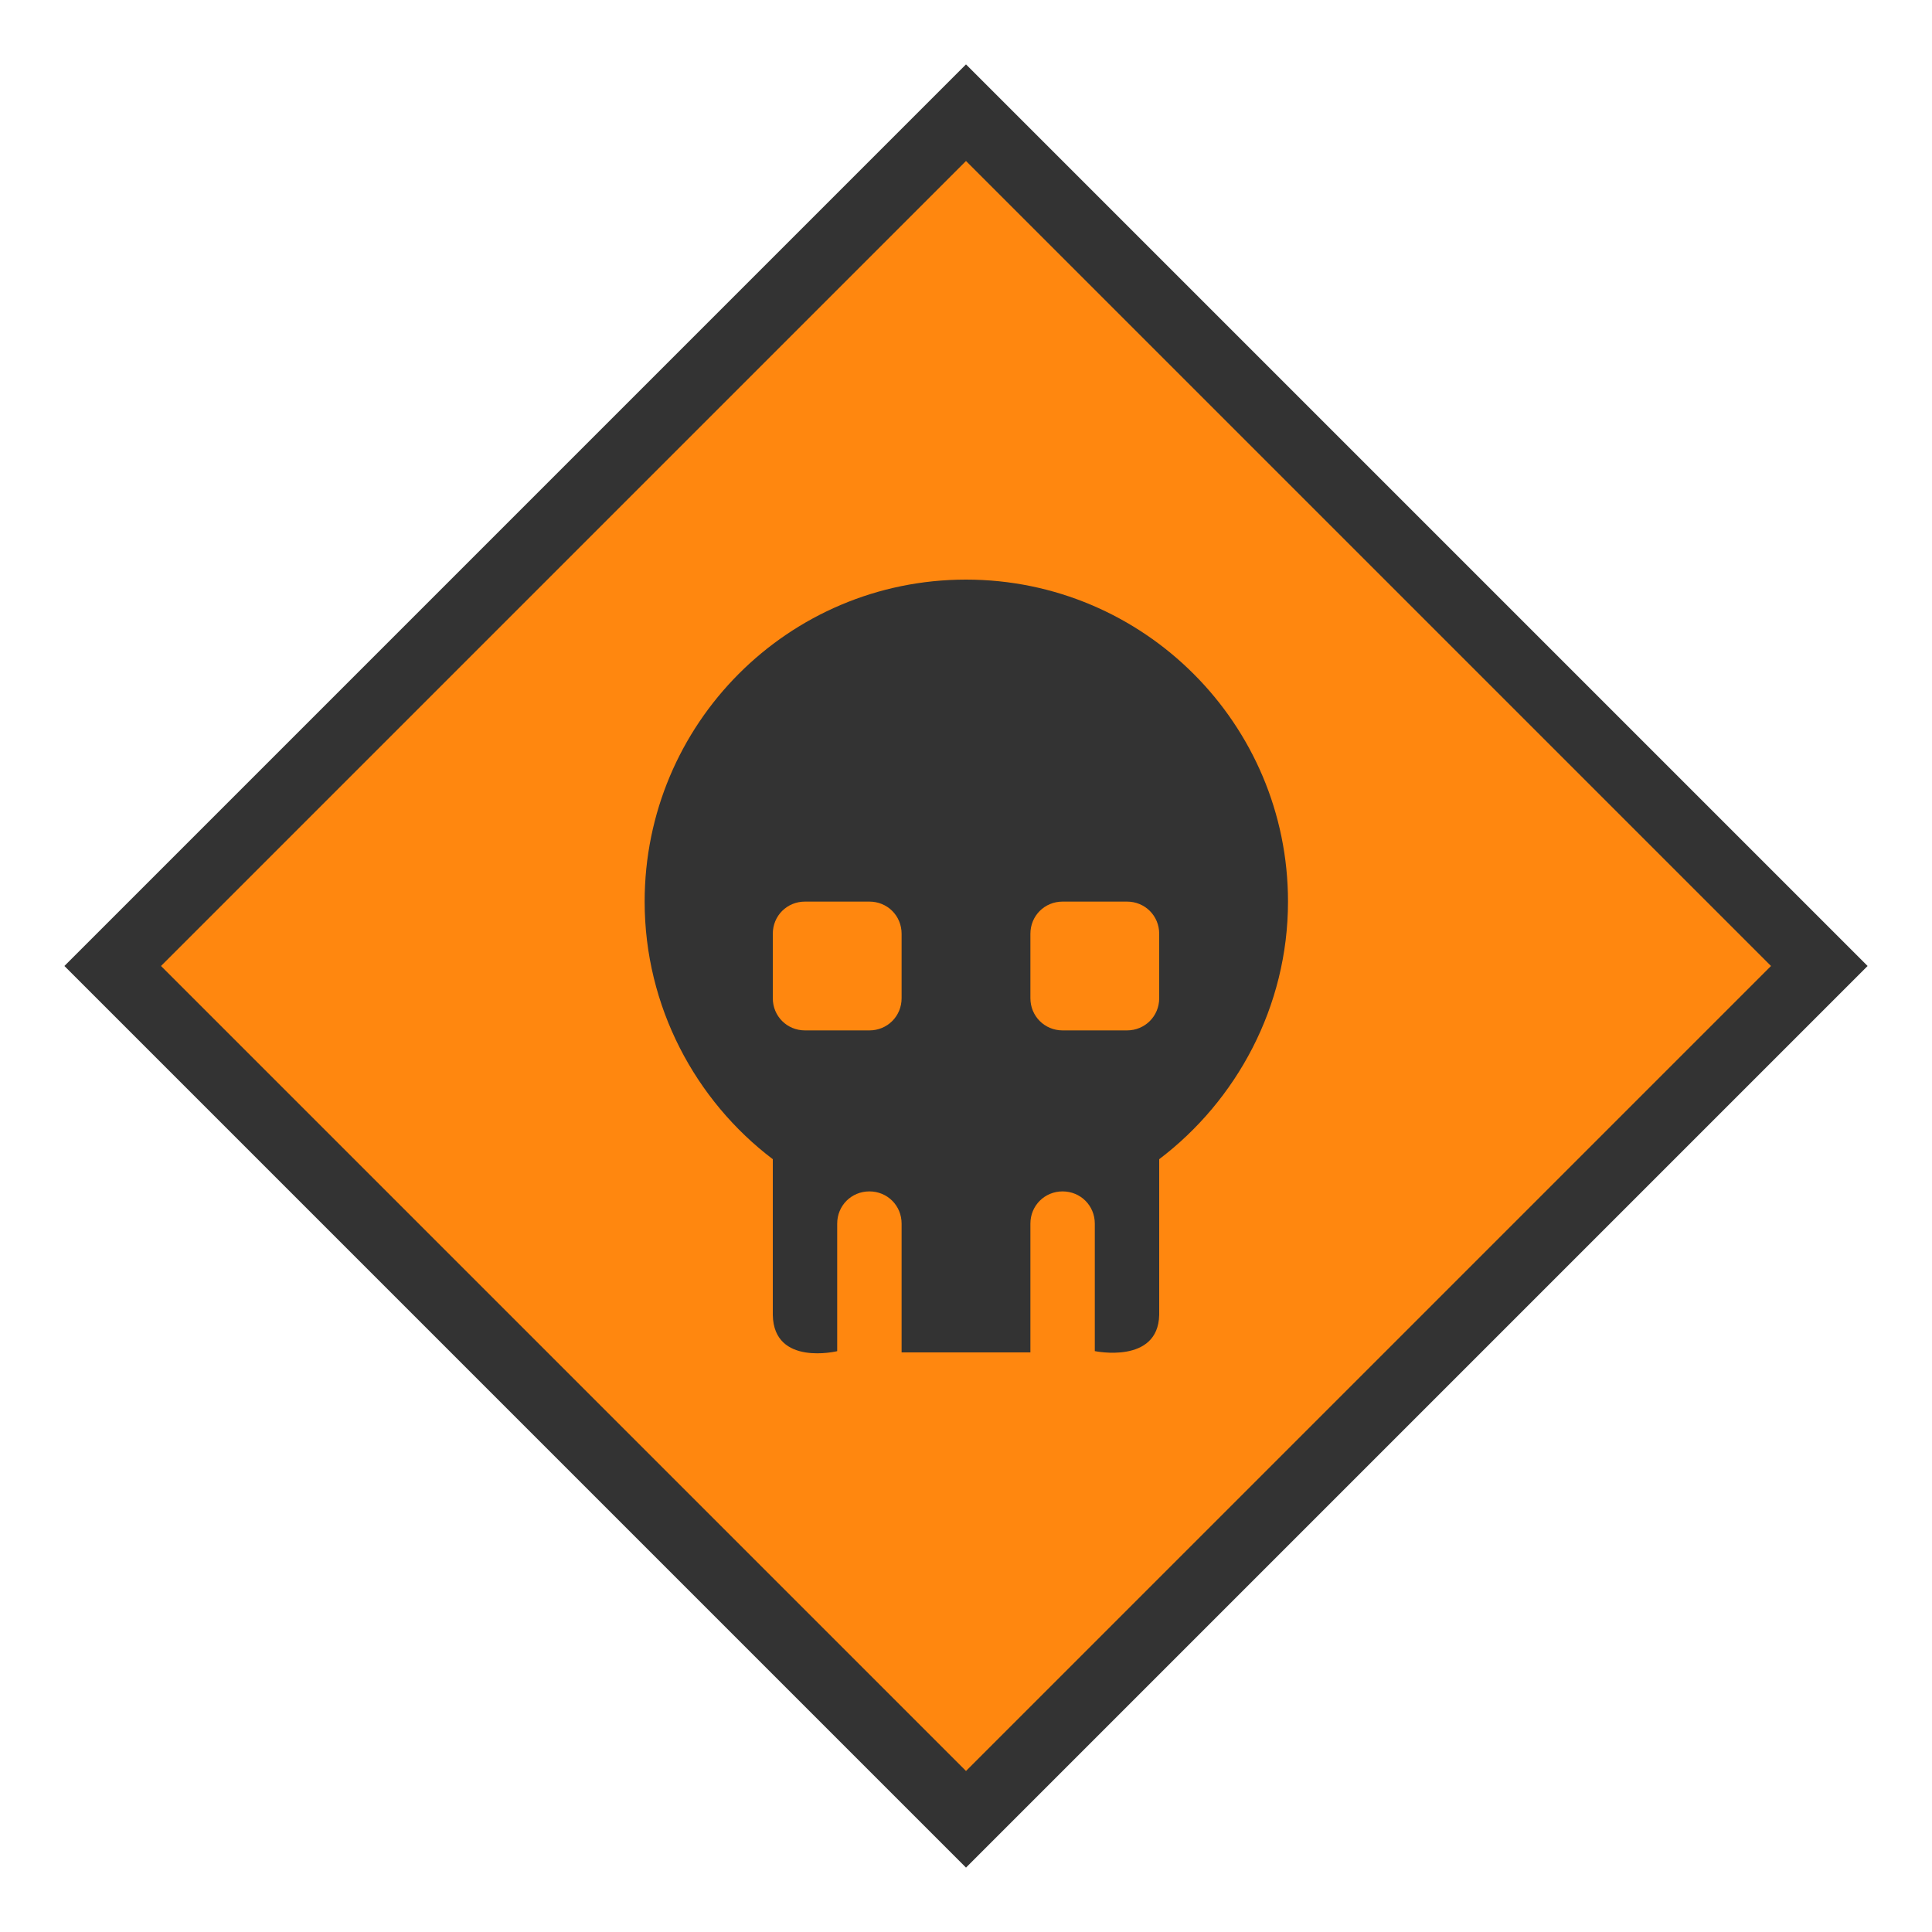 <svg width="30" height="30" viewBox="0 0 30 30" fill="none" xmlns="http://www.w3.org/2000/svg">
<path d="M15 1L29 15L15 29L1 15L15 1Z" fill="#333333"/>
<path d="M27.5 15L15 27.5L2.5 15L15 2.5L27.5 15Z" fill="#FF870F"/>
<path d="M15 9C12.24 9 10.01 11.24 10.01 14C10.01 15.63 10.8 17.09 12 18V20.42C12.016 21.219 13 20.981 13 20.981V19C13 18.721 13.22 18.5 13.5 18.5C13.78 18.5 14 18.721 14 19V21H16V19C16 18.721 16.221 18.5 16.5 18.5C16.779 18.5 17 18.721 17 19V20.98C17 20.98 17.984 21.187 18 20.417V18C19.2 17.09 20 15.63 20 14C20 11.24 17.76 9 15 9ZM13.5 16H12.5C12.22 16 12 15.779 12 15.5V14.5C12 14.22 12.22 14 12.5 14H13.5C13.78 14 14 14.22 14 14.5V15.5C14 15.779 13.78 16 13.5 16ZM18 15.5C18 15.779 17.779 16 17.5 16H16.5C16.221 16 16 15.779 16 15.5V14.5C16 14.22 16.221 14 16.5 14H17.5C17.779 14 18 14.22 18 14.5V15.5Z" fill="#333333"/>
</svg>

